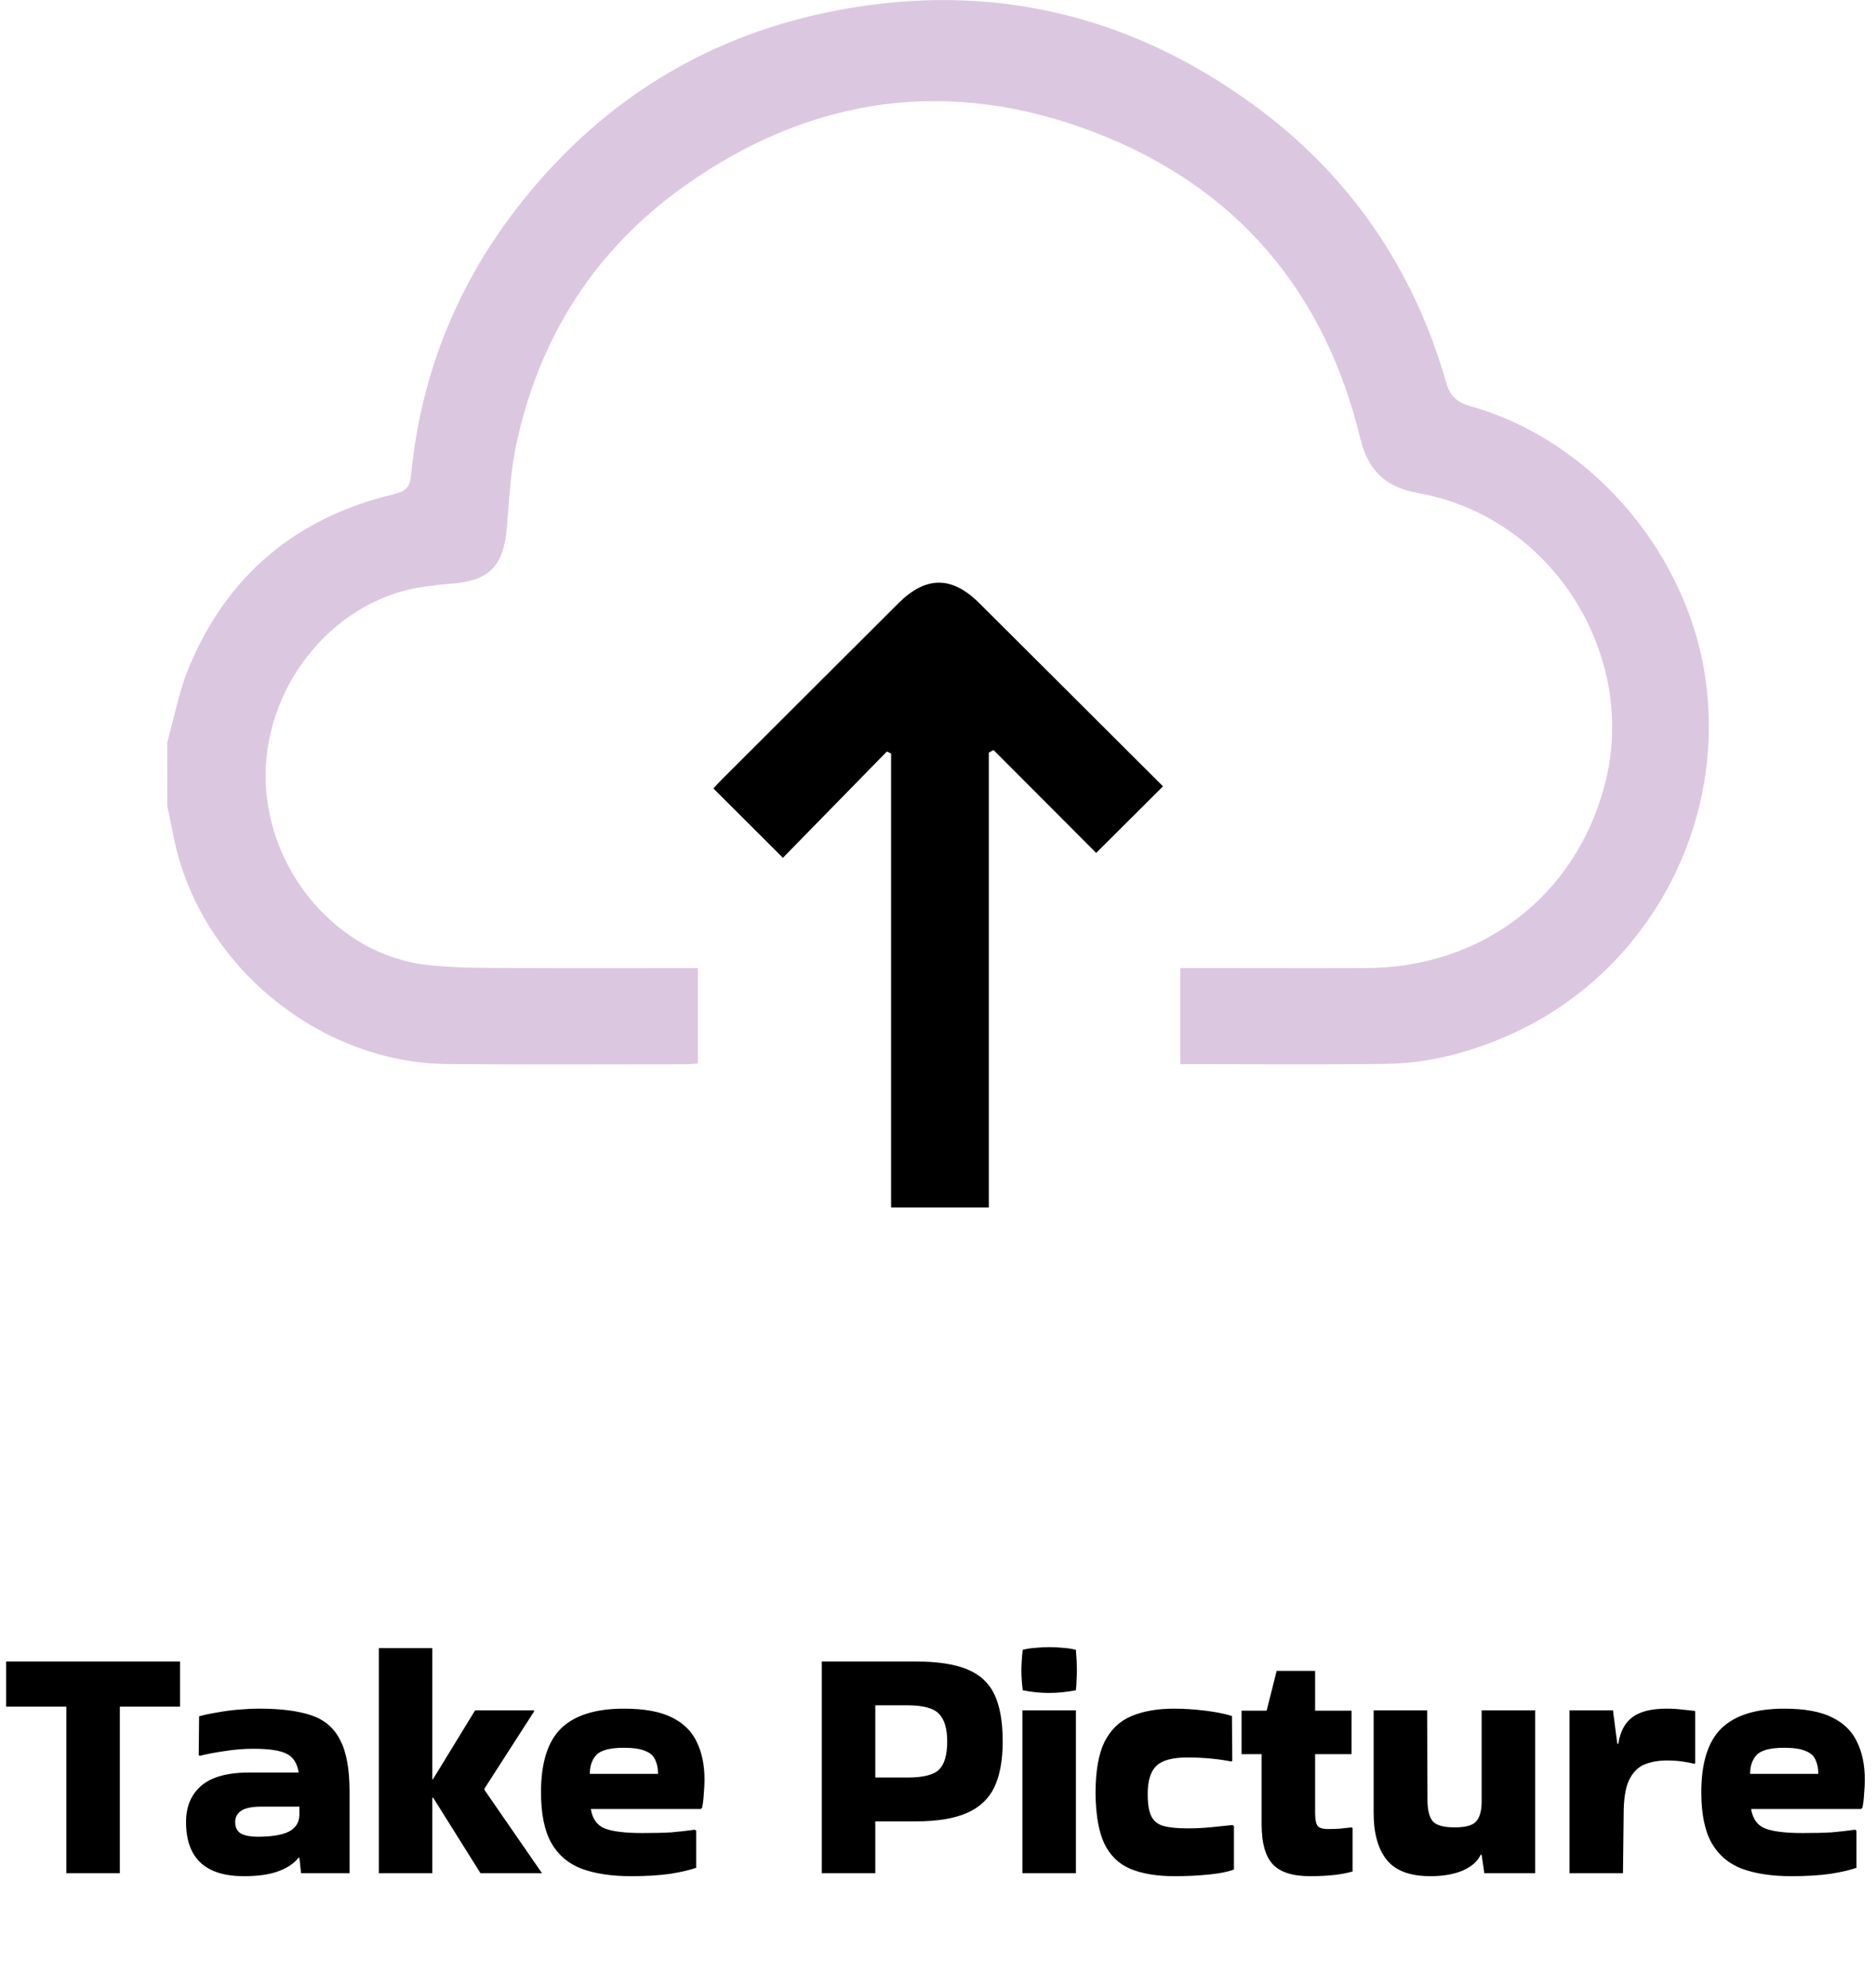 <svg width="101" height="107" viewBox="0 0 101 107" fill="none" xmlns="http://www.w3.org/2000/svg">
<g clip-path="url(#clip0_2_1033)">
<path d="M47.748 40.456L47.975 40.56V65H53.235V40.517L53.491 40.376L59.015 45.915L62.614 42.331C59.371 39.097 56.05 35.779 52.722 32.468C51.245 30.997 49.845 31.002 48.369 32.474C45.195 35.639 42.023 38.804 38.853 41.971C38.686 42.138 38.531 42.317 38.41 42.446L42.149 46.179L47.748 40.456Z" fill="black"/>
<path d="M9 39.978C9.375 38.646 9.628 37.253 10.149 35.981C12.21 30.972 15.947 27.855 21.214 26.602C21.834 26.454 22.07 26.217 22.126 25.621C22.656 20.057 24.697 15.085 28.195 10.738C32.605 5.252 38.293 1.813 45.225 0.527C53.346 -0.98 60.788 0.777 67.432 5.606C72.613 9.368 76.092 14.412 77.856 20.584C78.069 21.328 78.438 21.66 79.166 21.866C85.839 23.747 91.015 30.004 91.861 36.848C92.861 44.947 88.37 52.571 81.257 55.719C79.138 56.656 76.929 57.242 74.613 57.272C70.943 57.319 67.271 57.285 63.544 57.285V52.112H64.434C67.487 52.112 70.54 52.126 73.592 52.112C79.799 52.078 84.791 48.243 86.379 42.31C88.263 35.285 83.548 27.824 76.368 26.547C74.606 26.233 73.661 25.36 73.233 23.593C71.309 15.64 66.523 10.027 58.888 7.108C51.101 4.13 43.659 5.179 36.859 10.008C32.046 13.423 29.043 18.123 27.803 23.889C27.483 25.378 27.415 26.925 27.283 28.45C27.106 30.497 26.307 31.295 24.221 31.427C23.818 31.453 23.417 31.514 23.015 31.561C18.182 32.127 14.301 36.674 14.301 41.763C14.301 46.852 18.184 51.42 23.024 51.951C24.389 52.1 25.772 52.103 27.147 52.108C30.601 52.129 34.055 52.115 37.57 52.115V57.253C37.325 57.268 37.115 57.293 36.905 57.293C32.636 57.293 28.367 57.319 24.099 57.282C17.112 57.223 10.681 51.859 9.341 45.02C9.233 44.471 9.117 43.922 9.005 43.379L9 39.978Z" fill="#DCC7E1"/>
</g>
<path d="M3.572 100.838V91.874H0.332V89.444H9.692V91.874H6.452V100.838H3.572ZM13.976 91.982C15.129 91.982 16.058 92.102 16.767 92.342C17.474 92.582 17.991 93.026 18.314 93.674C18.651 94.31 18.819 95.234 18.819 96.446V100.838H16.209L16.119 100.01H16.064C15.836 100.31 15.482 100.55 15.002 100.73C14.523 100.91 13.899 101 13.13 101C11.055 101 10.017 100.028 10.017 98.084C10.017 97.256 10.287 96.608 10.826 96.14C11.379 95.66 12.242 95.42 13.418 95.42H16.082C15.998 94.916 15.783 94.58 15.434 94.412C15.086 94.232 14.492 94.142 13.652 94.142C13.124 94.142 12.602 94.184 12.086 94.268C11.582 94.34 11.139 94.424 10.755 94.52L10.7 94.484L10.719 92.396C10.959 92.324 11.264 92.258 11.636 92.198C12.008 92.126 12.399 92.072 12.806 92.036C13.226 92 13.617 91.982 13.976 91.982ZM13.868 98.876C14.613 98.876 15.171 98.786 15.543 98.606C15.915 98.414 16.107 98.114 16.119 97.706V97.256H14.085C13.556 97.256 13.184 97.334 12.969 97.49C12.764 97.634 12.662 97.832 12.662 98.084C12.662 98.384 12.771 98.594 12.986 98.714C13.203 98.822 13.496 98.876 13.868 98.876ZM23.275 100.838H20.395V88.724H23.275V95.78H23.311L25.579 92.072H28.747V92.144L26.083 96.284V96.356L29.179 100.838H25.867L23.329 96.788L23.275 96.77V100.838ZM37.479 100.55C37.143 100.67 36.675 100.778 36.075 100.874C35.487 100.958 34.785 101 33.969 101C32.937 101 32.055 100.868 31.323 100.604C30.603 100.328 30.057 99.866 29.685 99.218C29.313 98.558 29.127 97.646 29.127 96.482C29.127 94.898 29.487 93.752 30.207 93.044C30.939 92.336 32.067 91.982 33.591 91.982C34.683 91.982 35.541 92.138 36.165 92.45C36.801 92.762 37.251 93.206 37.515 93.782C37.791 94.346 37.929 95.018 37.929 95.798C37.929 96.026 37.917 96.272 37.893 96.536C37.881 96.8 37.851 97.058 37.803 97.31L37.731 97.382H31.809C31.893 97.91 32.139 98.258 32.547 98.426C32.967 98.594 33.645 98.678 34.581 98.678C35.205 98.678 35.721 98.666 36.129 98.642C36.549 98.606 36.975 98.558 37.407 98.498L37.479 98.552V100.55ZM35.427 95.492C35.427 95.204 35.379 94.958 35.283 94.754C35.199 94.538 35.025 94.376 34.761 94.268C34.497 94.148 34.107 94.088 33.591 94.088C32.835 94.088 32.337 94.22 32.097 94.484C31.869 94.736 31.755 95.072 31.755 95.492H35.427ZM47.125 100.838H44.245V89.444H49.321C50.461 89.444 51.373 89.582 52.057 89.858C52.741 90.134 53.233 90.584 53.533 91.208C53.833 91.832 53.983 92.678 53.983 93.746C53.983 94.754 53.833 95.576 53.533 96.212C53.233 96.836 52.741 97.298 52.057 97.598C51.373 97.898 50.461 98.048 49.321 98.048H47.125V100.838ZM48.853 91.802H47.125V95.69H48.853C49.705 95.69 50.275 95.546 50.563 95.258C50.851 94.97 50.995 94.466 50.995 93.746C50.995 93.062 50.851 92.57 50.563 92.27C50.275 91.958 49.705 91.802 48.853 91.802ZM57.924 88.814C57.96 89.246 57.978 89.606 57.978 89.894C57.978 90.062 57.972 90.236 57.96 90.416C57.96 90.584 57.948 90.776 57.924 90.992C57.672 91.04 57.426 91.076 57.186 91.1C56.946 91.124 56.706 91.136 56.466 91.136C56.238 91.136 56.004 91.124 55.764 91.1C55.536 91.076 55.302 91.04 55.062 90.992C55.038 90.788 55.02 90.602 55.008 90.434C54.996 90.254 54.99 90.08 54.99 89.912C54.99 89.756 54.996 89.588 55.008 89.408C55.02 89.228 55.038 89.03 55.062 88.814C55.302 88.754 55.542 88.718 55.782 88.706C56.034 88.682 56.28 88.67 56.52 88.67C56.748 88.67 56.976 88.682 57.204 88.706C57.444 88.718 57.684 88.754 57.924 88.814ZM57.924 100.838H55.044V92.072H57.924V100.838ZM66.433 98.3V100.64C66.133 100.76 65.689 100.85 65.101 100.91C64.513 100.97 63.889 101 63.229 101C62.281 101 61.489 100.868 60.853 100.604C60.229 100.34 59.761 99.884 59.449 99.236C59.149 98.588 58.993 97.688 58.981 96.536C58.981 95.348 59.143 94.424 59.467 93.764C59.803 93.104 60.289 92.642 60.925 92.378C61.561 92.114 62.323 91.982 63.211 91.982C63.739 91.982 64.297 92.018 64.885 92.09C65.473 92.162 65.953 92.258 66.325 92.378L66.343 94.79L66.289 94.826C65.929 94.754 65.545 94.7 65.137 94.664C64.729 94.628 64.327 94.61 63.931 94.61C63.127 94.61 62.569 94.76 62.257 95.06C61.945 95.36 61.789 95.864 61.789 96.572C61.789 97.112 61.855 97.514 61.987 97.778C62.119 98.042 62.341 98.216 62.653 98.3C62.965 98.384 63.391 98.426 63.931 98.426C64.351 98.426 64.753 98.408 65.137 98.372C65.521 98.336 65.929 98.294 66.361 98.246L66.433 98.3ZM67.923 98.21V94.43H66.843V92.09H68.193L68.733 89.948H70.803V92.09H72.765V94.43H70.803V97.58C70.803 97.916 70.845 98.15 70.929 98.282C71.013 98.402 71.205 98.462 71.505 98.462C71.697 98.462 71.901 98.456 72.117 98.444C72.333 98.42 72.549 98.396 72.765 98.372L72.819 98.408V100.748C72.243 100.916 71.481 101 70.533 101C69.585 101 68.913 100.784 68.517 100.352C68.121 99.92 67.923 99.206 67.923 98.21ZM77.014 101C75.91 101 75.124 100.706 74.656 100.118C74.188 99.53 73.954 98.69 73.954 97.598V92.072H76.834L76.852 96.896C76.852 97.436 76.948 97.82 77.14 98.048C77.332 98.264 77.722 98.372 78.31 98.372C78.874 98.372 79.252 98.276 79.444 98.084C79.648 97.88 79.756 97.538 79.768 97.058V92.072H82.648V100.838H79.912L79.768 99.848H79.714C79.558 100.196 79.24 100.478 78.76 100.694C78.28 100.898 77.698 101 77.014 101ZM87.378 100.838H84.498V92.072H86.838L87.072 93.872H87.126C87.234 93.2 87.492 92.72 87.9 92.432C88.308 92.132 88.914 91.982 89.718 91.982C90.042 91.982 90.336 92 90.6 92.036C90.864 92.06 91.086 92.084 91.266 92.108V94.916L91.23 94.952C91.038 94.904 90.816 94.862 90.564 94.826C90.324 94.79 90.048 94.772 89.736 94.772C89.292 94.772 88.89 94.844 88.53 94.988C88.182 95.132 87.906 95.414 87.702 95.834C87.51 96.242 87.414 96.854 87.414 97.67L87.378 100.838ZM99.947 100.55C99.611 100.67 99.143 100.778 98.543 100.874C97.955 100.958 97.253 101 96.437 101C95.405 101 94.523 100.868 93.791 100.604C93.071 100.328 92.525 99.866 92.153 99.218C91.781 98.558 91.595 97.646 91.595 96.482C91.595 94.898 91.955 93.752 92.675 93.044C93.407 92.336 94.535 91.982 96.059 91.982C97.151 91.982 98.009 92.138 98.633 92.45C99.269 92.762 99.719 93.206 99.983 93.782C100.259 94.346 100.397 95.018 100.397 95.798C100.397 96.026 100.385 96.272 100.361 96.536C100.349 96.8 100.319 97.058 100.271 97.31L100.199 97.382H94.277C94.361 97.91 94.607 98.258 95.015 98.426C95.435 98.594 96.113 98.678 97.049 98.678C97.673 98.678 98.189 98.666 98.597 98.642C99.017 98.606 99.443 98.558 99.875 98.498L99.947 98.552V100.55ZM97.895 95.492C97.895 95.204 97.847 94.958 97.751 94.754C97.667 94.538 97.493 94.376 97.229 94.268C96.965 94.148 96.575 94.088 96.059 94.088C95.303 94.088 94.805 94.22 94.565 94.484C94.337 94.736 94.223 95.072 94.223 95.492H97.895Z" fill="black"/>
<defs>
<clipPath id="clip0_2_1033">
<rect width="83" height="65" fill="white" transform="translate(9)"/>
</clipPath>
</defs>
</svg>
